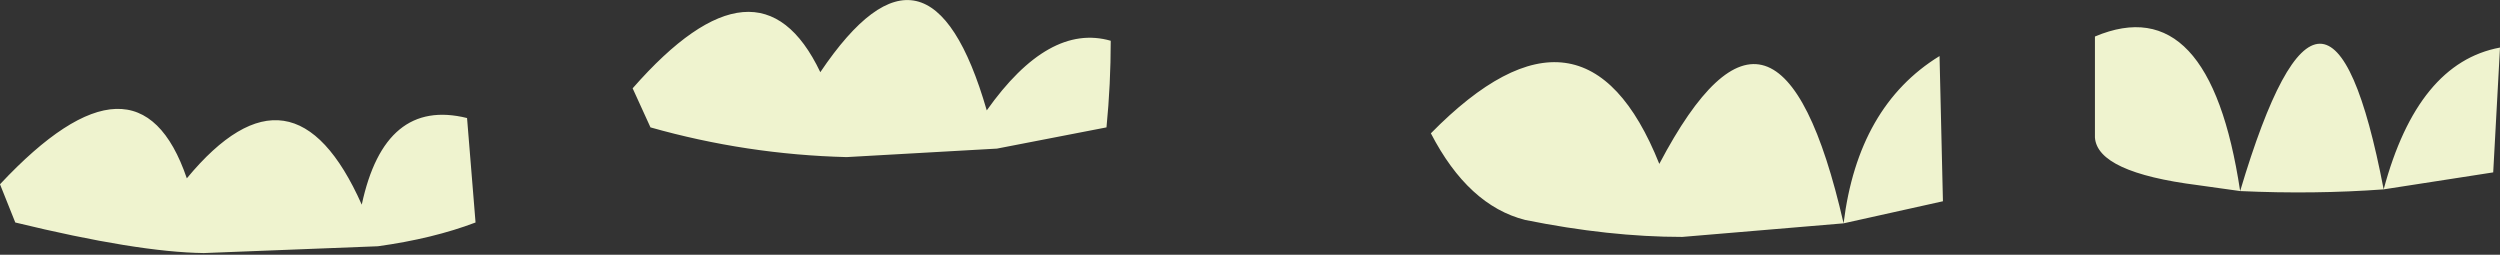 <?xml version="1.0" encoding="UTF-8" standalone="no"?>
<svg xmlns:xlink="http://www.w3.org/1999/xlink" height="15.0px" width="147.2px" xmlns="http://www.w3.org/2000/svg">
  <rect width="100%" height="100%" fill="#333333" stroke="none"/>
  <g transform="matrix(1.0, 0.0, 0.0, 1.0, 73.6, 7.5)">
    <path d="M58.3 3.75 L55.8 3.4 Q49.9 2.65 49.75 0.6 L49.75 -5.35 Q56.5 -8.2 58.3 3.75 63.45 -13.55 66.75 3.65 68.75 -3.8 73.6 -4.7 L73.2 2.65 66.75 3.65 Q62.65 3.95 58.3 3.75 M34.95 5.65 L25.45 6.45 Q21.15 6.45 16.2 5.45 12.85 4.6 10.65 0.35 19.7 -8.85 24.1 2.15 31.1 -11.15 34.95 5.65 35.8 -1.25 40.6 -4.2 L40.8 4.35 34.95 5.65 M-61.6 7.4 Q-65.5 7.35 -72.7 5.6 L-73.6 3.35 Q-65.45 -5.35 -62.6 3.0 -56.35 -4.55 -52.3 4.55 -50.95 -1.75 -46.1 -0.55 L-45.6 5.6 Q-48.1 6.55 -51.35 7.0 L-61.6 7.4 M-36.35 -2.3 Q-28.9 -10.8 -25.3 -3.25 -18.9 -12.75 -15.5 -1.0 -11.85 -6.15 -8.2 -5.1 -8.2 -2.55 -8.45 0.0 L-14.9 1.25 -23.75 1.75 Q-29.65 1.6 -35.3 0.0 L-36.35 -2.3" fill="#eff3cf" fill-rule="evenodd" stroke="none"/>
  </g>
</svg>
